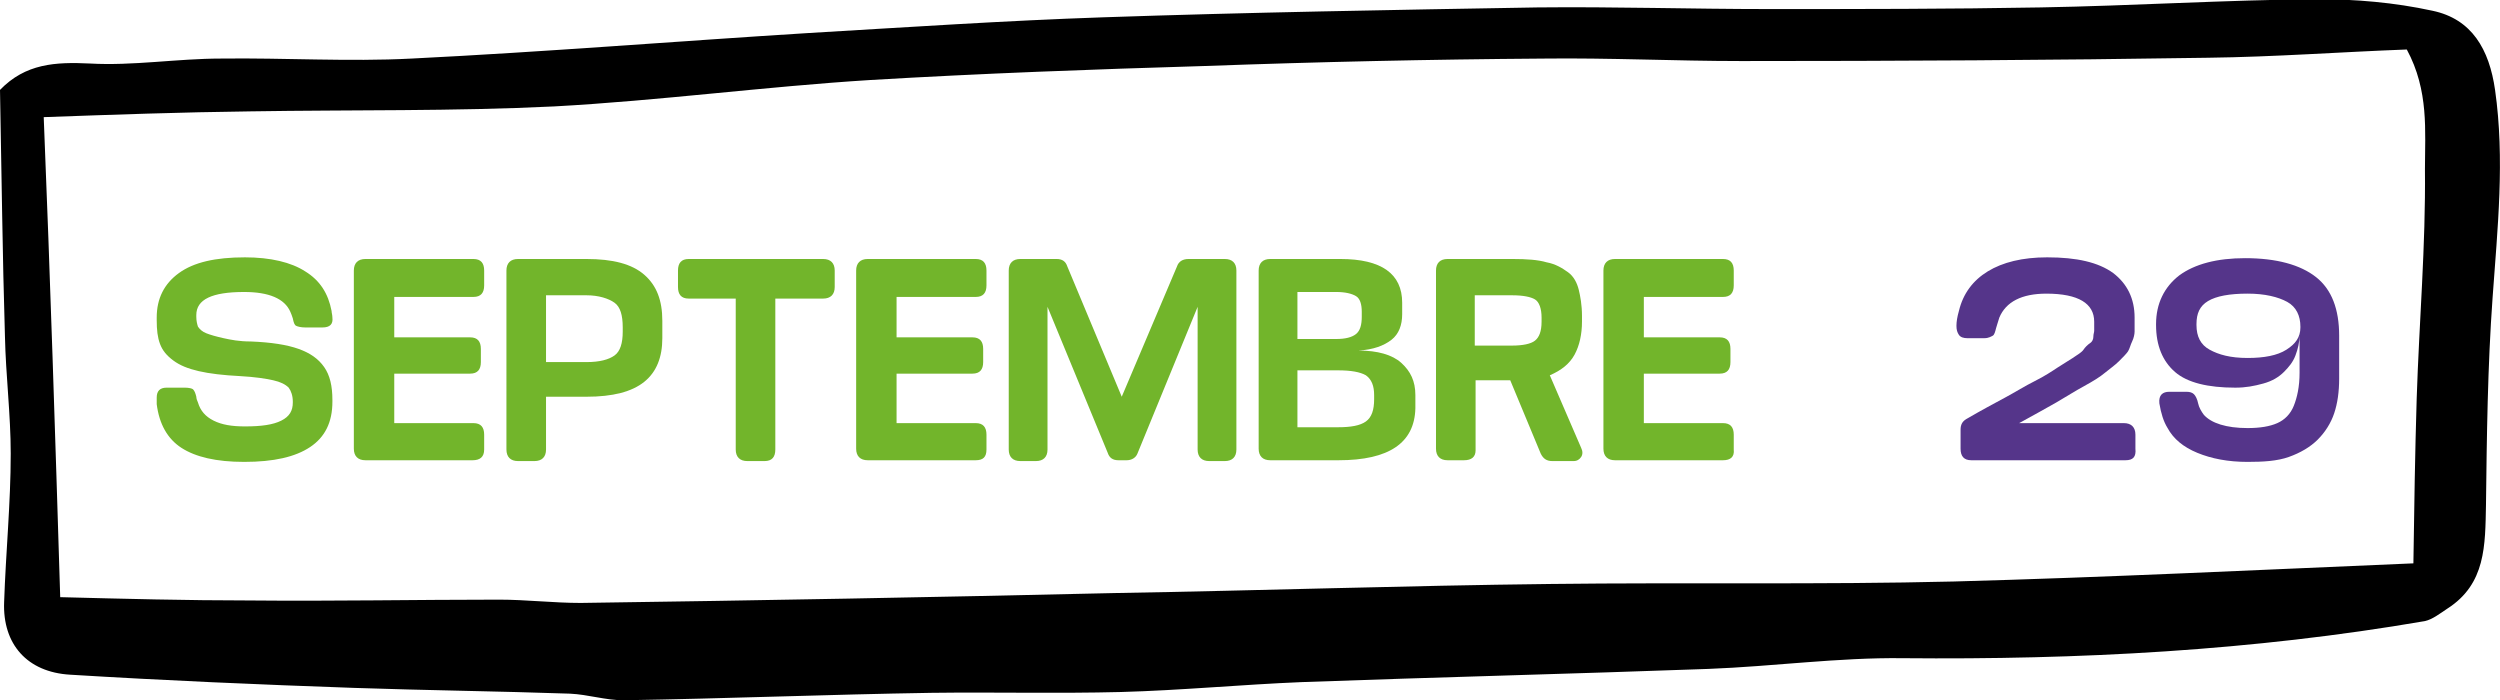<?xml version="1.0" encoding="utf-8"?>
<!-- Generator: Adobe Illustrator 19.1.0, SVG Export Plug-In . SVG Version: 6.00 Build 0)  -->
<svg version="1.1" id="Calque_1" xmlns="http://www.w3.org/2000/svg" xmlns:xlink="http://www.w3.org/1999/xlink" x="0px" y="0px"
	 viewBox="0 0 303.1 84.9" style="enable-background:new 0 0 303.1 84.9;" xml:space="preserve">
<style type="text/css">
	.st0{fill:#72B52B;}
	.st1{fill:#71519B;}
	.st2{fill:#C0BFBF;}
	.st3{fill:#EDE5F2;}
	.st4{fill:none;stroke:#72B52B;stroke-width:4;stroke-linecap:round;stroke-miterlimit:10;}
	.st5{fill:none;stroke:#71519B;stroke-width:4;stroke-linecap:round;stroke-miterlimit:10;}
	.st6{fill:#6EA1C1;}
	.st7{fill:#BFBEBE;}
	.st8{fill:#55358A;}
	.st9{fill:#FFFFFF;}
	.st10{fill:#FFFFFF;stroke:#71519B;stroke-width:3;stroke-miterlimit:10;}
	.st11{fill:#FFFFFF;stroke:#72B52B;stroke-width:3;stroke-miterlimit:10;}
	.st12{fill:none;stroke:#FFFFFF;stroke-width:3;stroke-miterlimit:10;}
	.st13{fill:#F2BF00;}
	.st14{fill:#93C01F;}
	.st15{fill:none;stroke:#55358A;stroke-width:2;stroke-miterlimit:10;}
</style>
<path d="M0,10.9c3.1-3.2,6.7-3.4,10.9-3.2C16.1,8,21.5,7.1,26.8,7.1c7.7-0.1,15.4,0.4,23.1,0C66,6.3,82,5,98.1,4
	c11.9-0.7,23.8-1.5,35.6-1.9c17.6-0.6,35.2-0.9,52.7-1.2c9.3-0.1,18.7,0.2,28,0.2c11,0,22,0,33-0.2c11.2-0.2,22.3-0.9,33.5-1
	c4.7,0,9.4,0.4,14,1.4c4.8,1,6.9,4.7,7.6,9.6c1.2,8.4,0.3,16.8-0.3,25.2c-0.6,8.3-0.7,16.7-0.8,25.1c-0.1,4.9,0,9.6-4.7,12.6
	c-0.9,0.6-1.8,1.3-2.7,1.5c-20.9,3.6-42,4.7-63.3,4.5c-7.8-0.1-15.7,1-23.6,1.3c-16.4,0.6-32.9,1-49.3,1.6c-7.3,0.3-14.6,1-21.9,1.2
	c-7.7,0.2-15.3,0-23,0.1c-12.4,0.2-24.9,0.7-37.3,0.9c-2.2,0-4.3-0.7-6.5-0.8c-8.7-0.3-17.5-0.4-26.2-0.7c-11.5-0.4-23-0.9-34.4-1.6
	c-5.2-0.3-8.2-3.7-8-8.8c0.2-6,0.8-12,0.8-18c0-4.7-0.6-9.5-0.7-14.2C0.3,31,0.2,21.1,0,10.9z M7.3,72.4c7.7,0.2,15.4,0.4,23,0.4
	c10.1,0.1,20.2-0.1,30.2-0.1c3.3,0,6.6,0.4,9.9,0.4c21.6-0.3,43.2-0.7,64.8-1.2c17.6-0.3,35.2-0.9,52.8-1.1
	c16.3-0.2,32.6,0.1,48.9-0.3c18.4-0.5,36.8-1.4,55.7-2.2c0.1-6.9,0.2-13.4,0.4-20c0.3-9.3,1.1-18.5,1-27.8c0-4.6,0.5-9.5-2.2-14.5
	c-8,0.3-16,0.9-24.1,1c-18.9,0.3-37.7,0.4-56.6,0.4c-8,0-16-0.4-24-0.3c-13.7,0.1-27.3,0.4-41,0.9c-13.5,0.4-27.1,0.9-40.6,1.7
	c-12.8,0.8-25.5,2.5-38.3,3.2c-12.2,0.6-24.5,0.4-36.8,0.6c-8.4,0.1-16.7,0.4-25.1,0.7C6.1,33.9,6.7,52.9,7.3,72.4z"/>
<g>
	<g>
		<path class="st0" d="M30.4,41.4c2.5,0.1,4.4,0.4,5.8,0.9c1.4,0.5,2.4,1.2,3.1,2.2s1,2.3,1,4v0.2c0,2.5-0.9,4.3-2.7,5.5
			c-1.8,1.2-4.4,1.8-8,1.8c-3.4,0-5.9-0.6-7.6-1.7c-1.7-1.1-2.7-2.9-3-5.3c0-0.1,0-0.2,0-0.4s0-0.3,0-0.4c0-0.8,0.4-1.2,1.2-1.2h2.2
			c0.5,0,0.9,0.1,1,0.2c0.2,0.2,0.3,0.5,0.4,0.9c0,0.2,0.1,0.5,0.2,0.7c0.3,1,0.9,1.7,1.9,2.2s2.2,0.7,3.8,0.7c2,0,3.4-0.2,4.4-0.7
			c1-0.5,1.4-1.2,1.4-2.2v-0.1c0-0.7-0.2-1.3-0.5-1.7c-0.4-0.4-1-0.7-1.9-0.9s-2.2-0.4-4-0.5c-2-0.1-3.7-0.3-5-0.6s-2.3-0.7-3.1-1.3
			s-1.3-1.2-1.6-2C19.1,40.9,19,40,19,38.8v-0.3c0-2.3,0.9-4.1,2.7-5.4c1.8-1.3,4.4-1.9,8-1.9c3.1,0,5.6,0.6,7.3,1.7
			c1.8,1.1,2.8,2.7,3.2,4.8c0,0.2,0.1,0.5,0.1,0.8c0.1,0.8-0.3,1.2-1.2,1.2h-2.1c-0.5,0-0.9-0.1-1.1-0.2c-0.2-0.1-0.3-0.4-0.4-0.9
			c-0.1-0.3-0.2-0.6-0.3-0.8c-0.7-1.6-2.6-2.4-5.6-2.4c-3.9,0-5.8,0.9-5.8,2.8v0.2c0,0.5,0.1,0.9,0.2,1.2c0.2,0.3,0.5,0.6,1,0.8
			s1.2,0.4,2.1,0.6S29,41.4,30.4,41.4z"/>
		<path class="st0" d="M57.3,55.8H44.3c-0.9,0-1.4-0.5-1.4-1.4V32.8c0-0.9,0.5-1.4,1.4-1.4h13.1c0.9,0,1.3,0.5,1.3,1.4v1.8
			c0,0.9-0.4,1.4-1.3,1.4h-9.6v4.9h9.2c0.9,0,1.3,0.5,1.3,1.4v1.6c0,0.9-0.4,1.4-1.3,1.4h-9.2v6h9.6c0.9,0,1.3,0.5,1.3,1.4v1.8
			C58.7,55.4,58.2,55.8,57.3,55.8z"/>
		<path class="st0" d="M80.3,41c0,2.3-0.7,4.1-2.2,5.3s-3.8,1.8-7,1.8h-4.9v6.4c0,0.9-0.5,1.4-1.4,1.4h-2c-0.9,0-1.4-0.5-1.4-1.4
			V32.8c0-0.9,0.5-1.4,1.4-1.4h8.3c3.2,0,5.5,0.6,7,1.9s2.2,3.1,2.2,5.6V41z M71.1,35.8h-4.9v8.1h4.9c1.6,0,2.7-0.3,3.4-0.8
			s1-1.5,1-2.9v-0.5c0-1.5-0.3-2.5-1-3S72.6,35.8,71.1,35.8z"/>
		<path class="st0" d="M89.3,36.2h-5.8c-0.9,0-1.3-0.5-1.3-1.4v-2c0-0.9,0.4-1.4,1.3-1.4h16.3c0.9,0,1.4,0.5,1.4,1.4v2
			c0,0.9-0.5,1.4-1.4,1.4H94v18.3c0,0.9-0.4,1.4-1.3,1.4h-2.1c-0.9,0-1.4-0.5-1.4-1.4V36.2z"/>
		<path class="st0" d="M118.3,55.8h-13.1c-0.9,0-1.4-0.5-1.4-1.4V32.8c0-0.9,0.5-1.4,1.4-1.4h13.1c0.9,0,1.3,0.5,1.3,1.4v1.8
			c0,0.9-0.4,1.4-1.3,1.4h-9.6v4.9h9.2c0.9,0,1.3,0.5,1.3,1.4v1.6c0,0.9-0.4,1.4-1.3,1.4h-9.2v6h9.6c0.9,0,1.3,0.5,1.3,1.4v1.8
			C119.6,55.4,119.2,55.8,118.3,55.8z"/>
		<path class="st0" d="M136.6,55.8h-1c-0.7,0-1.1-0.3-1.3-0.9L127,37.2v17.3c0,0.9-0.5,1.4-1.4,1.4h-1.9c-0.9,0-1.4-0.5-1.4-1.4
			V32.8c0-0.9,0.5-1.4,1.4-1.4h4.4c0.7,0,1.1,0.3,1.3,0.9l6.6,15.8l6.7-15.8c0.2-0.6,0.7-0.9,1.4-0.9h4.4c0.9,0,1.4,0.5,1.4,1.4
			v21.7c0,0.9-0.5,1.4-1.4,1.4h-1.9c-0.9,0-1.4-0.5-1.4-1.4V37.2l-7.3,17.8C137.7,55.5,137.2,55.8,136.6,55.8z"/>
		<path class="st0" d="M162.3,55.8H154c-0.9,0-1.4-0.5-1.4-1.4V32.8c0-0.9,0.5-1.4,1.4-1.4h8.5c5,0,7.5,1.8,7.5,5.3v1.4
			c0,1.3-0.4,2.4-1.3,3.1s-2.2,1.2-4,1.3c2.3,0,4.1,0.5,5.2,1.5s1.7,2.2,1.7,3.9v1.6C171.5,53.7,168.4,55.8,162.3,55.8z M162,35.4
			h-4.7v5.7h4.7c1.1,0,1.9-0.2,2.4-0.6s0.7-1.1,0.7-2.1v-0.6c0-0.9-0.2-1.6-0.7-1.9S163.1,35.4,162,35.4z M162.2,44.9h-4.9v6.9h4.9
			c1.6,0,2.7-0.2,3.4-0.7c0.7-0.5,1-1.4,1-2.7v-0.5c0-1.1-0.3-1.9-1-2.4C164.9,45.1,163.8,44.9,162.2,44.9z"/>
		<path class="st0" d="M177.5,55.8h-2c-0.9,0-1.4-0.5-1.4-1.4V32.8c0-0.9,0.5-1.4,1.4-1.4h7.9c1.7,0,3.1,0.1,4.1,0.4
			c1.1,0.2,1.9,0.7,2.6,1.2s1.1,1.3,1.3,2.1s0.4,1.9,0.4,3.2V39c0,1.5-0.3,2.9-0.9,4s-1.6,1.9-3,2.5l3.8,8.8c0.2,0.4,0.2,0.8,0,1.1
			s-0.5,0.5-0.9,0.5h-2.6c-0.7,0-1.1-0.3-1.4-0.9l-3.7-8.9h-4.2v8.5C178.9,55.4,178.4,55.8,177.5,55.8z M183.3,35.8h-4.5v6.1h4.5
			c1.3,0,2.3-0.2,2.8-0.6s0.8-1.1,0.8-2.3v-0.5c0-1.1-0.3-1.9-0.8-2.2S184.7,35.8,183.3,35.8z"/>
		<path class="st0" d="M208.9,55.8h-13.1c-0.9,0-1.4-0.5-1.4-1.4V32.8c0-0.9,0.5-1.4,1.4-1.4h13.1c0.9,0,1.3,0.5,1.3,1.4v1.8
			c0,0.9-0.4,1.4-1.3,1.4h-9.6v4.9h9.2c0.9,0,1.3,0.5,1.3,1.4v1.6c0,0.9-0.4,1.4-1.3,1.4h-9.2v6h9.6c0.9,0,1.3,0.5,1.3,1.4v1.8
			C210.3,55.4,209.8,55.8,208.9,55.8z"/>
		<path class="st8" d="M257.7,55.8H239c-0.9,0-1.3-0.5-1.3-1.4v-2.3c0-0.6,0.2-1,0.7-1.3c1.9-1.1,3.4-1.9,4.7-2.6s2.4-1.4,3.6-2
			s2.1-1.2,2.7-1.6s1.3-0.8,1.9-1.2s1.1-0.7,1.3-1s0.5-0.6,0.8-0.8s0.4-0.5,0.4-0.8s0.1-0.5,0.1-0.7s0-0.5,0-0.9v-0.2
			c0-2.2-1.9-3.4-5.8-3.4c-3,0-4.9,1-5.7,2.9c-0.2,0.6-0.3,1-0.4,1.3c-0.1,0.4-0.2,0.8-0.4,0.9s-0.5,0.3-1,0.3h-2.1
			c-0.4,0-0.8-0.1-1-0.4s-0.3-0.6-0.3-1.1c0-0.5,0.1-1.1,0.3-1.8c0.5-2.1,1.7-3.7,3.5-4.8c1.8-1.1,4.2-1.7,7.2-1.7
			c3.6,0,6.2,0.6,8,1.9c1.7,1.3,2.6,3.1,2.6,5.4v0.3c0,0.6,0,1.1,0,1.4s-0.1,0.8-0.3,1.2s-0.3,0.9-0.5,1.2s-0.6,0.7-1.1,1.2
			s-1.1,0.9-1.7,1.4s-1.4,1-2.5,1.6s-2.2,1.3-3.4,2s-2.7,1.5-4.5,2.5h12.7c0.9,0,1.4,0.5,1.4,1.4v1.7
			C259,55.4,258.6,55.8,257.7,55.8z"/>
		<path class="st8" d="M272.5,56c-2.4,0-4.4-0.4-6.1-1.1s-2.9-1.7-3.6-3c-0.5-0.8-0.8-1.8-1-3c-0.1-1,0.4-1.4,1.2-1.4h2.1
			c0.4,0,0.7,0.1,0.9,0.3s0.4,0.6,0.5,1.1c0.1,0.5,0.4,1,0.7,1.4c0.9,1,2.7,1.6,5.3,1.6c1.5,0,2.7-0.2,3.6-0.6s1.6-1.1,2-2.1
			s0.7-2.3,0.7-4v-4.6c0,0.9-0.2,1.7-0.5,2.5s-0.8,1.4-1.4,2s-1.4,1.1-2.5,1.4S272.3,47,271,47c-3.3,0-5.8-0.6-7.3-1.9
			s-2.3-3.2-2.3-5.7v-0.1c0-2.5,1-4.5,2.8-5.9c1.9-1.4,4.6-2.1,8-2.1c3.8,0,6.7,0.8,8.6,2.3s2.8,3.9,2.8,7.1v5.2
			c0,1.6-0.2,3-0.6,4.2s-1.1,2.3-2,3.2s-2.1,1.6-3.5,2.1S274.4,56,272.5,56z M272.5,43.4c2,0,3.6-0.3,4.7-1s1.7-1.5,1.7-2.7v-0.1
			c0-1.3-0.5-2.4-1.6-3s-2.7-1-4.8-1c-2.2,0-3.8,0.3-4.8,0.9s-1.4,1.5-1.4,2.8v0.1c0,1.4,0.5,2.4,1.6,3S270.4,43.4,272.5,43.4z"/>
	</g>
</g>
</svg>
